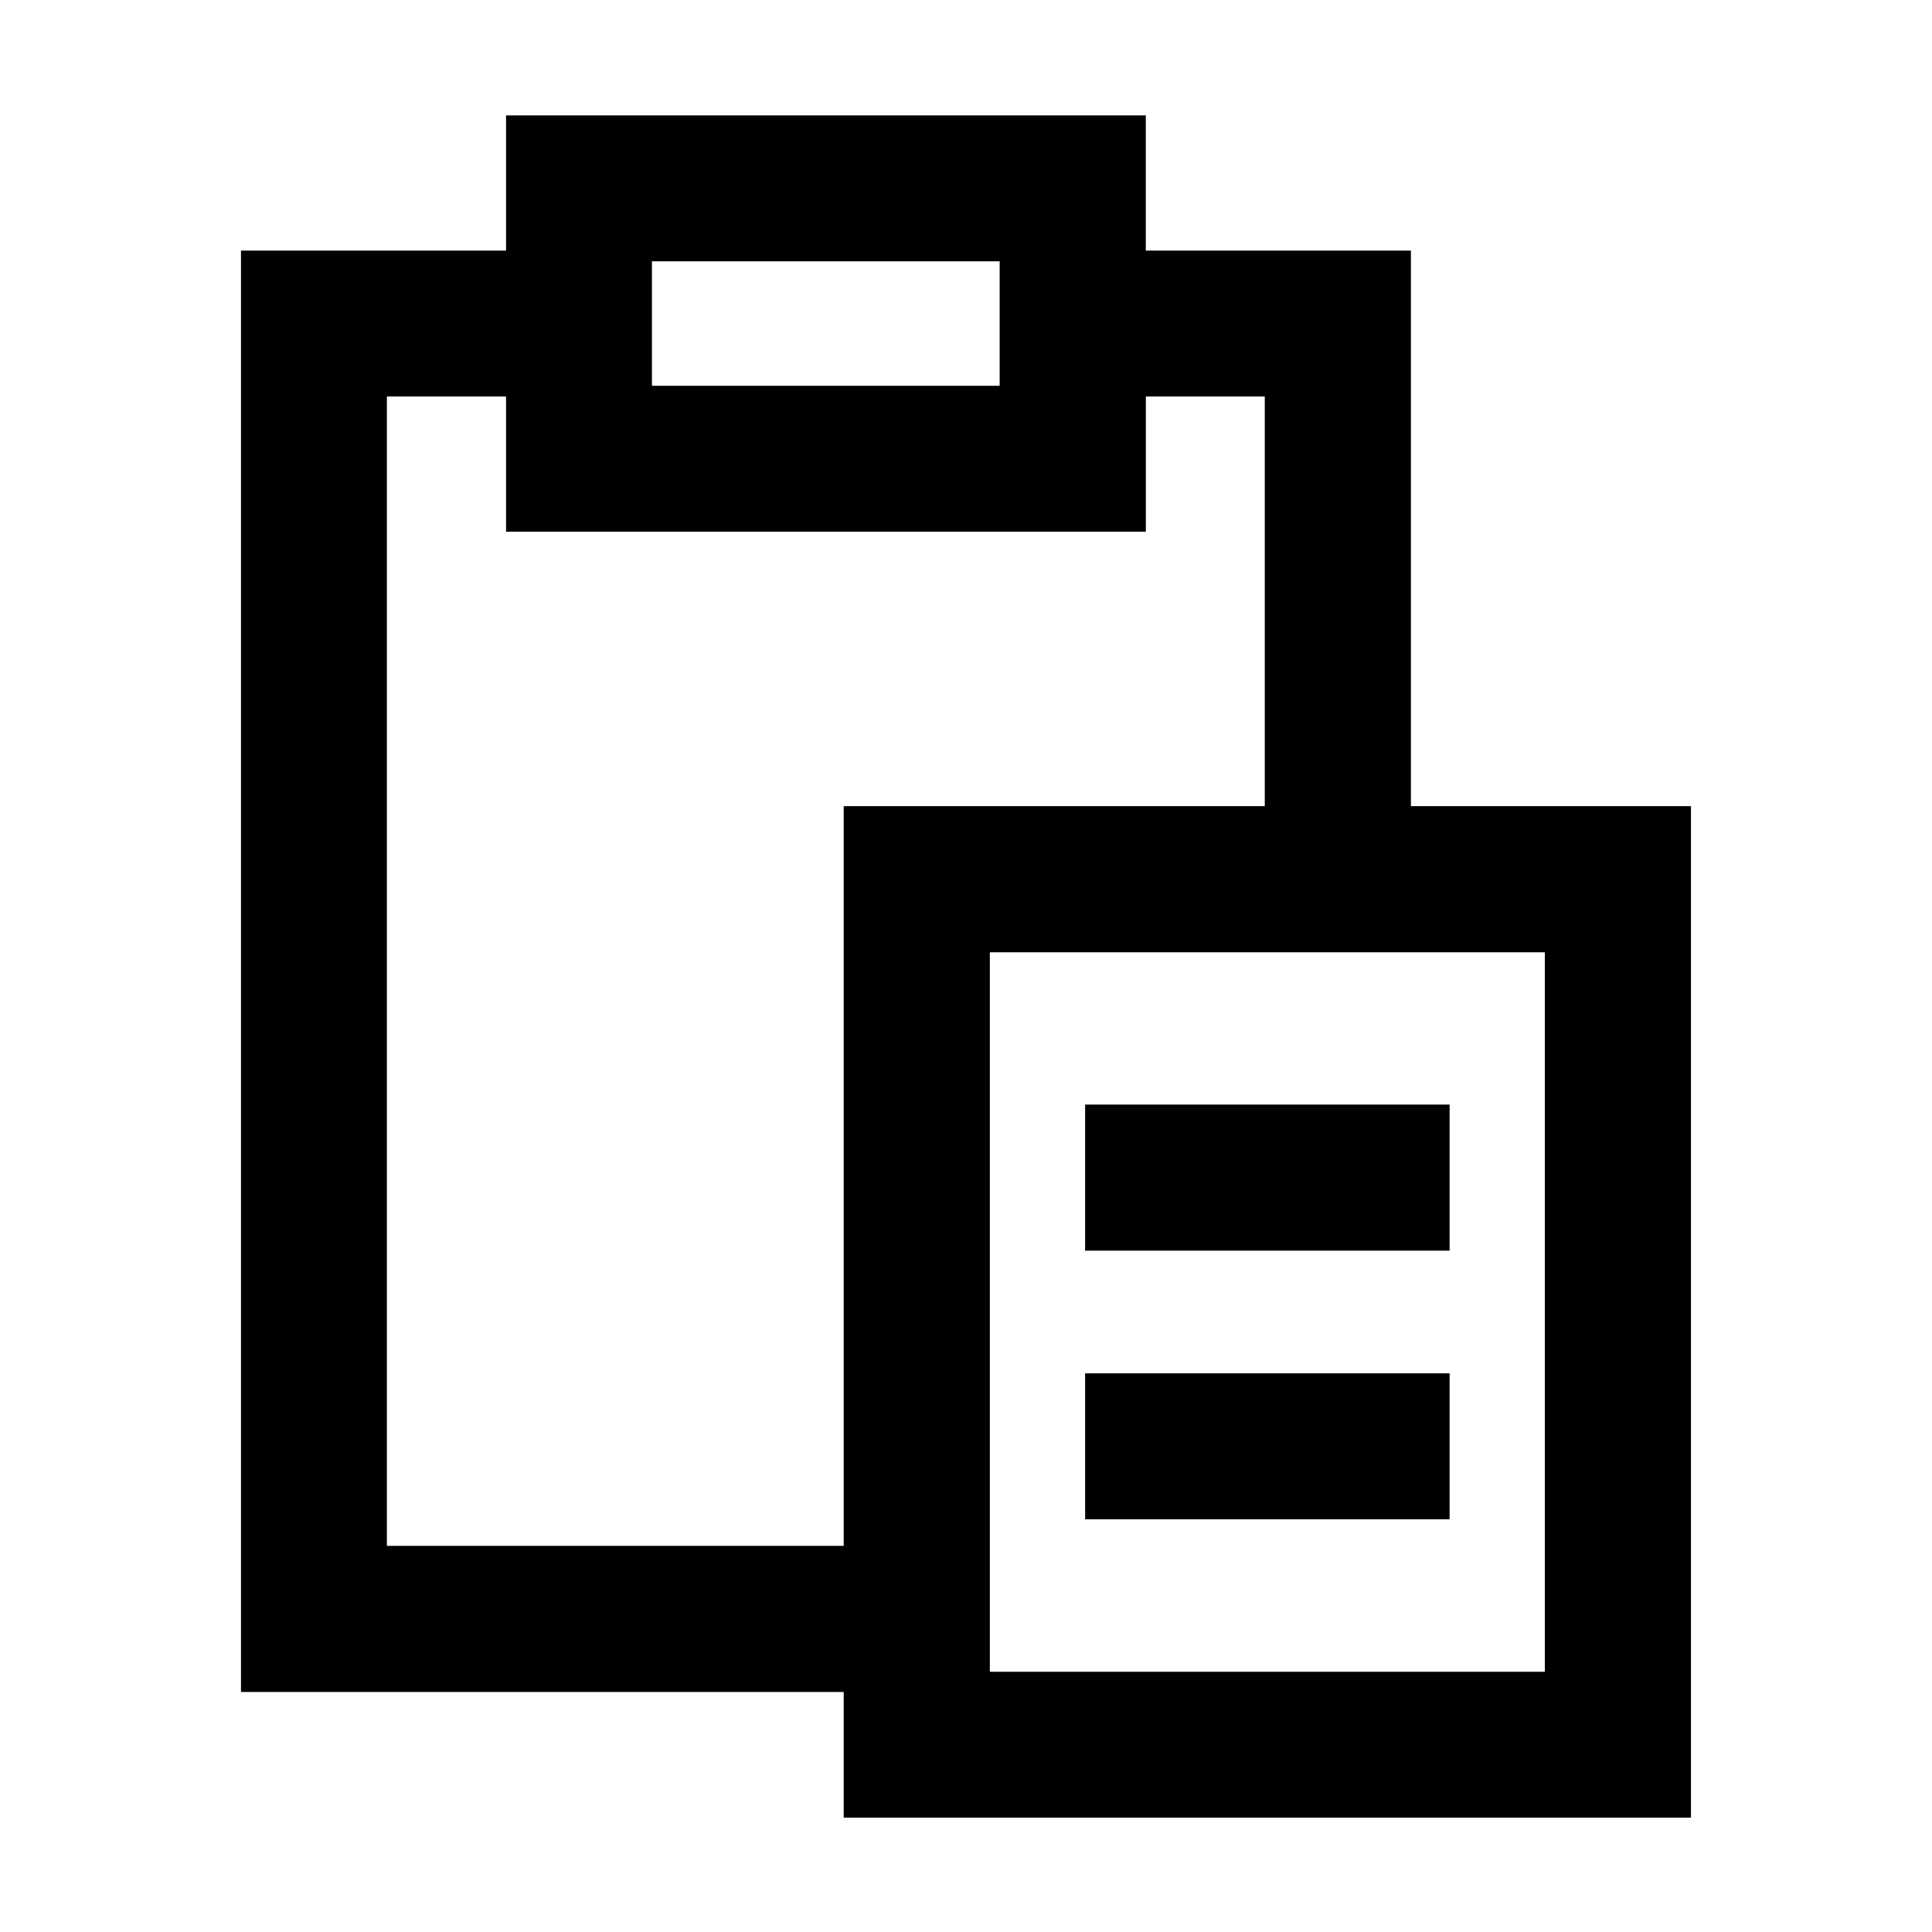 <?xml version="1.0" encoding="UTF-8"?>
<svg width="32px" height="32px" version="1.1" viewBox="0 0 1200 1200" xmlns="http://www.w3.org/2000/svg">
 <g>
  <path d="m614.81 591.48h344.71v446.88h-344.71zm-374.52-345.2h74.027v83.961h397.38v-83.961h73.879v254.43h-261.54v459.45h-283.73l0.004-713.88zm164.65-83.961h215.96v77.293h-215.96zm-90.625-90.629v83.961h-164.64v895.27h374.36v78.066h526.25v-628.28h-173.95v-345.05h-164.66v-83.961z"/>
  <path d="m673.99 686.07h226.39v90.734h-226.39z"/>
  <path d="m673.99 853h226.39v90.652h-226.39z"/>
 </g>
</svg>
